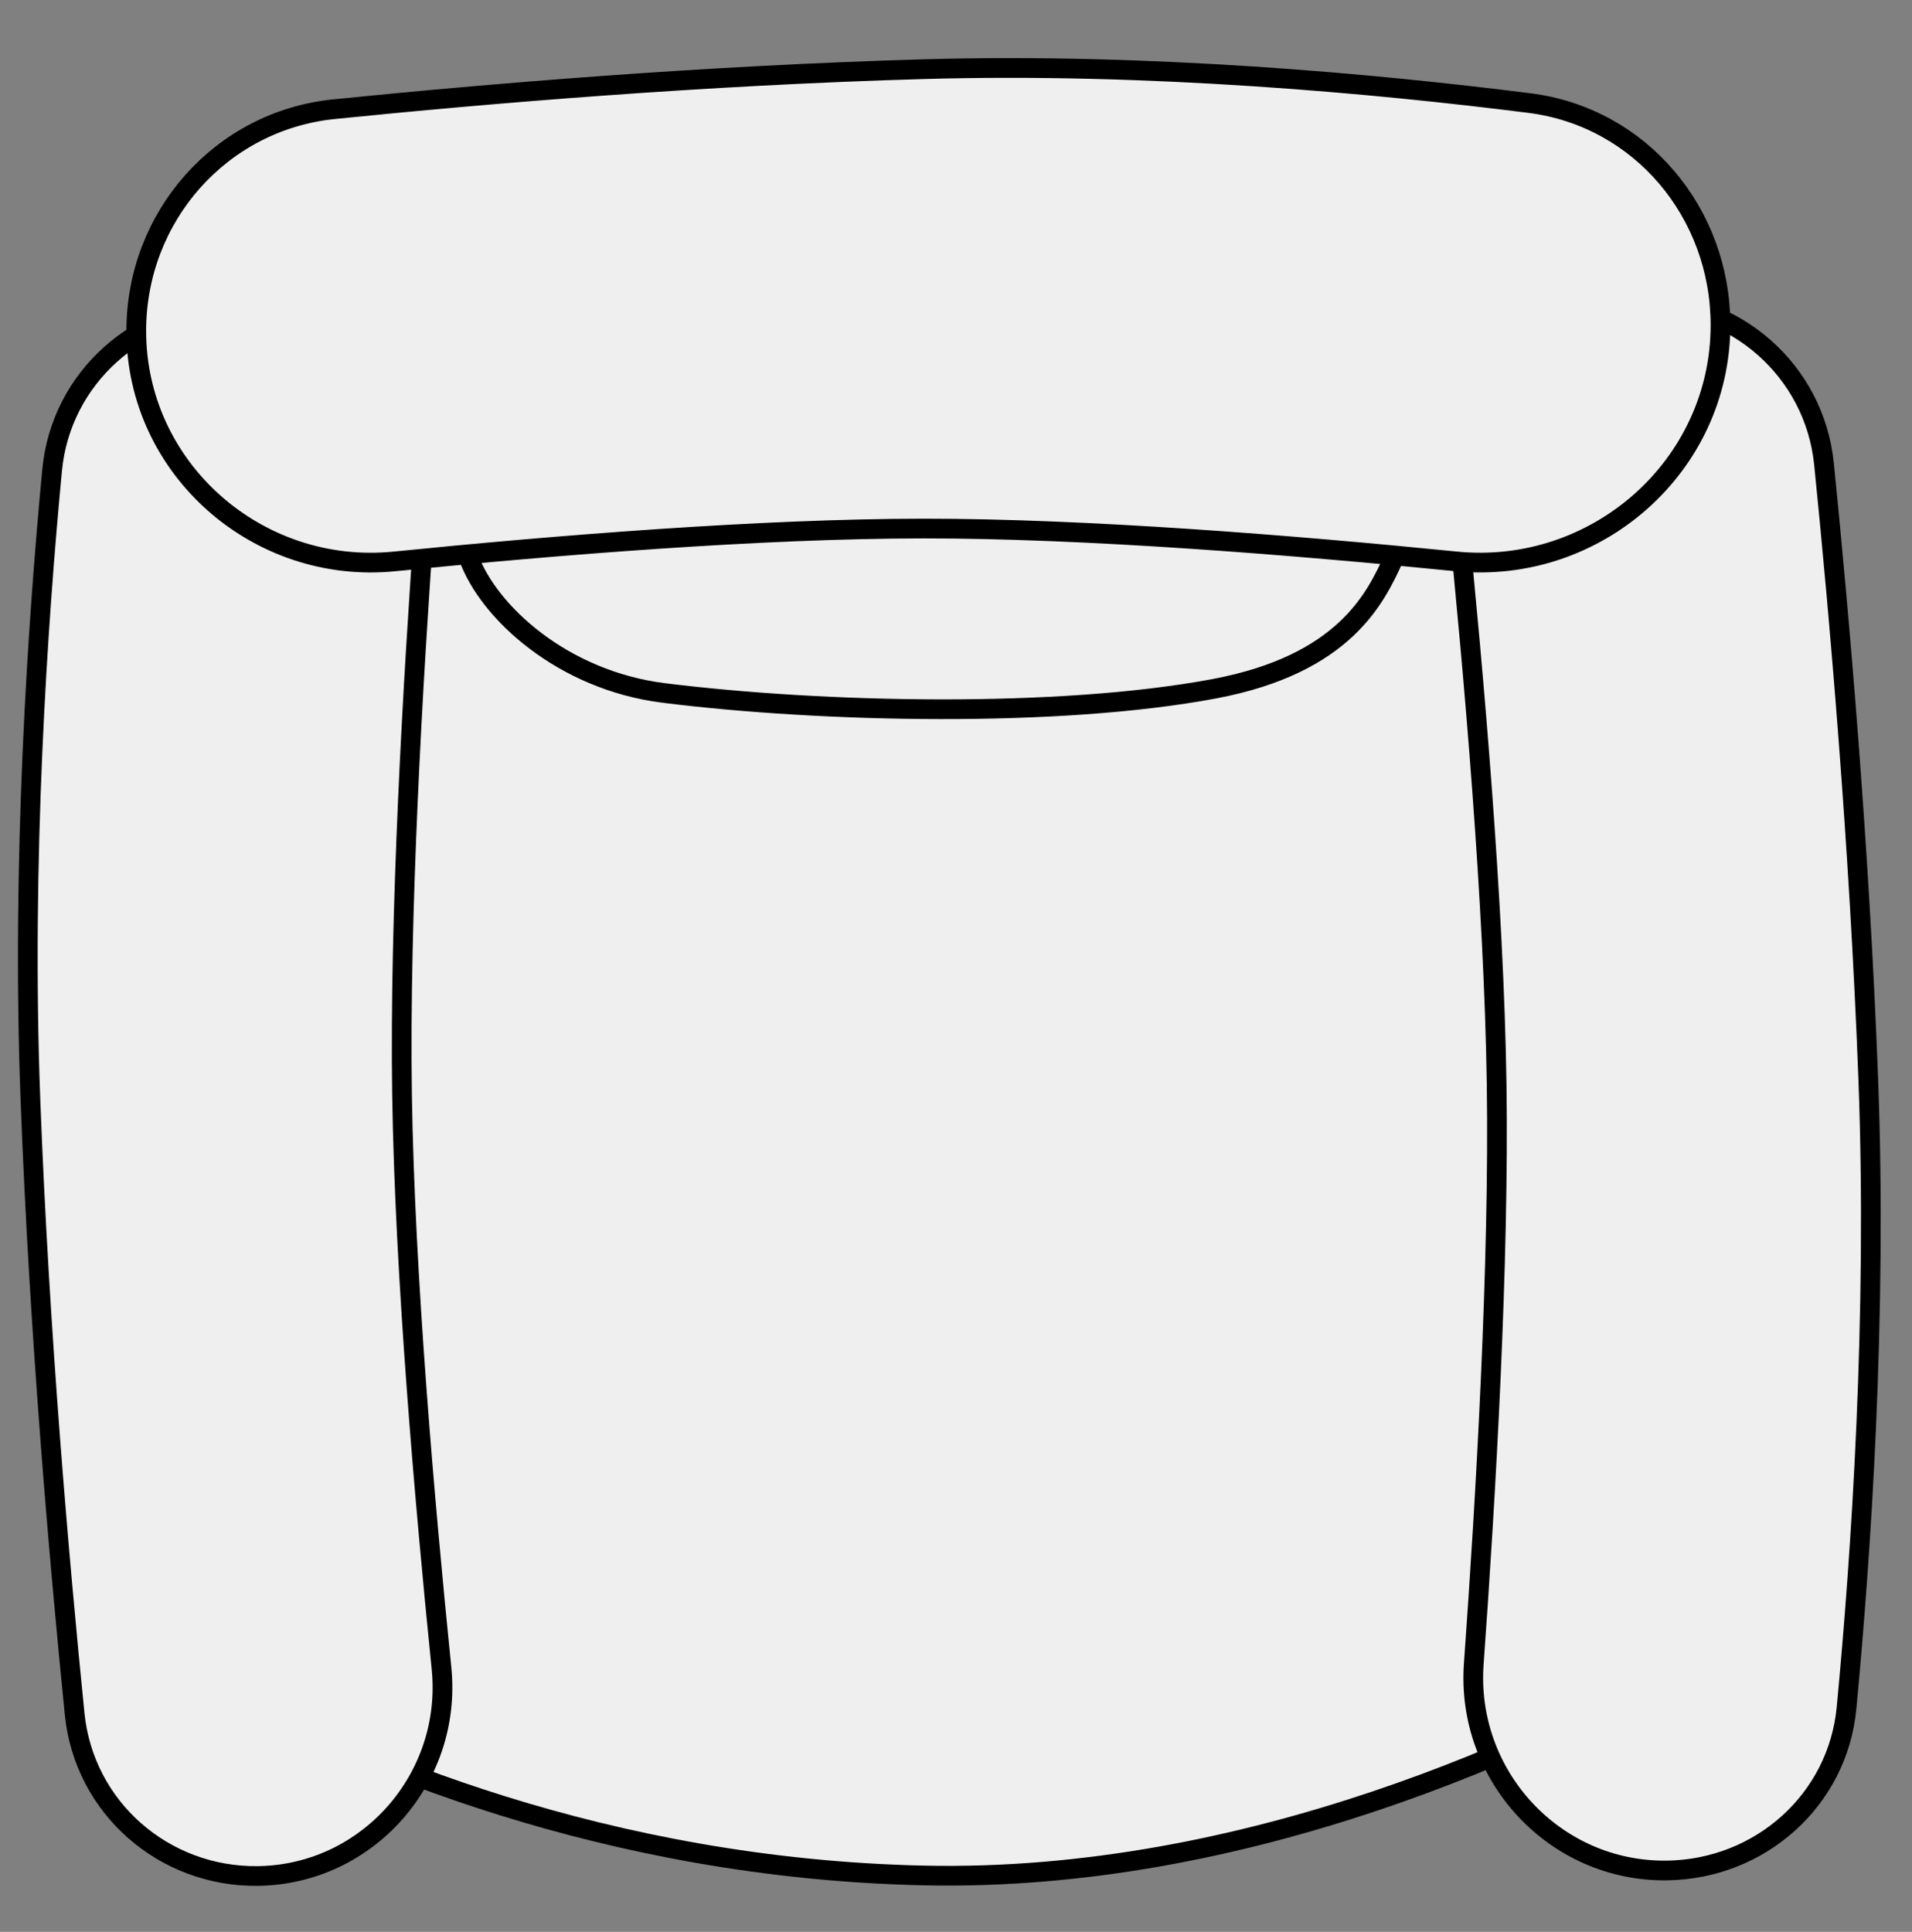 <svg width="97" height="98" viewBox="0 0 97 98" fill="none" xmlns="http://www.w3.org/2000/svg">
<rect x="0" y="0" width="97" height="98" fill="#808080" stroke="none"/>
<path d="M89.505 49.438L89.506 49.442L91.034 74.38C91.274 78.309 89.489 82.062 86.112 83.993C78.329 88.443 63.31 95.5 46.868 95.141C30.649 94.787 17.903 89.219 11.376 85.669C8.4 84.051 6.67 80.923 6.46 77.487L4.767 49.862C4.73 49.257 4.741 48.649 4.8 48.045L6.089 34.79C6.664 28.873 11.653 24.37 17.598 24.403L77.329 24.729C83.413 24.762 88.418 29.527 88.75 35.601L89.505 49.438Z" fill="#EFEFEF" stroke="black"/>
<path d="M70.669 28.407C69.787 30.288 68.247 33.694 61.593 34.942C53.703 36.421 41.717 36.158 33.675 35.154C28.538 34.514 24.778 31.048 23.778 28.285" stroke="black"/>
<path d="M93.679 86.641C93.235 91.322 89.298 94.821 84.574 94.888C78.883 94.969 74.358 90.093 74.768 84.404C75.383 75.87 76.063 64.061 75.927 54.974C75.791 45.882 74.778 34.245 73.926 25.867C73.36 20.307 77.653 15.402 83.229 15.323C88.009 15.255 92.056 18.79 92.535 23.534C93.306 31.17 94.33 42.844 94.78 54.718C95.238 66.792 94.417 78.86 93.679 86.641Z" fill="#EFEFEF" stroke="black"/>
<path d="M2.644 23.85C3.088 19.168 7.026 15.669 11.749 15.602C17.441 15.521 21.965 20.398 21.555 26.086C20.94 34.62 20.26 46.429 20.396 55.516C20.532 64.608 21.545 76.245 22.398 84.624C22.963 90.183 18.67 95.088 13.094 95.167C8.314 95.235 4.267 91.701 3.788 86.956C3.017 79.32 1.993 67.647 1.543 55.772C1.085 43.699 1.906 31.63 2.644 23.85Z" fill="#EFEFEF" stroke="black"/>
<path d="M77.599 5.23C83.226 5.941 87.286 10.796 87.284 16.497C87.282 23.643 80.992 29.189 73.863 28.478C65.579 27.651 55.108 26.808 46.849 26.813C38.566 26.818 28.186 27.659 20.016 28.48C13.055 29.18 6.911 23.763 6.913 16.785C6.914 10.993 11.197 6.123 16.943 5.54C24.641 4.76 35.671 3.827 46.87 3.509C58.321 3.183 69.753 4.238 77.599 5.23Z" fill="#EFEFEF" stroke="black"/>
</svg>
